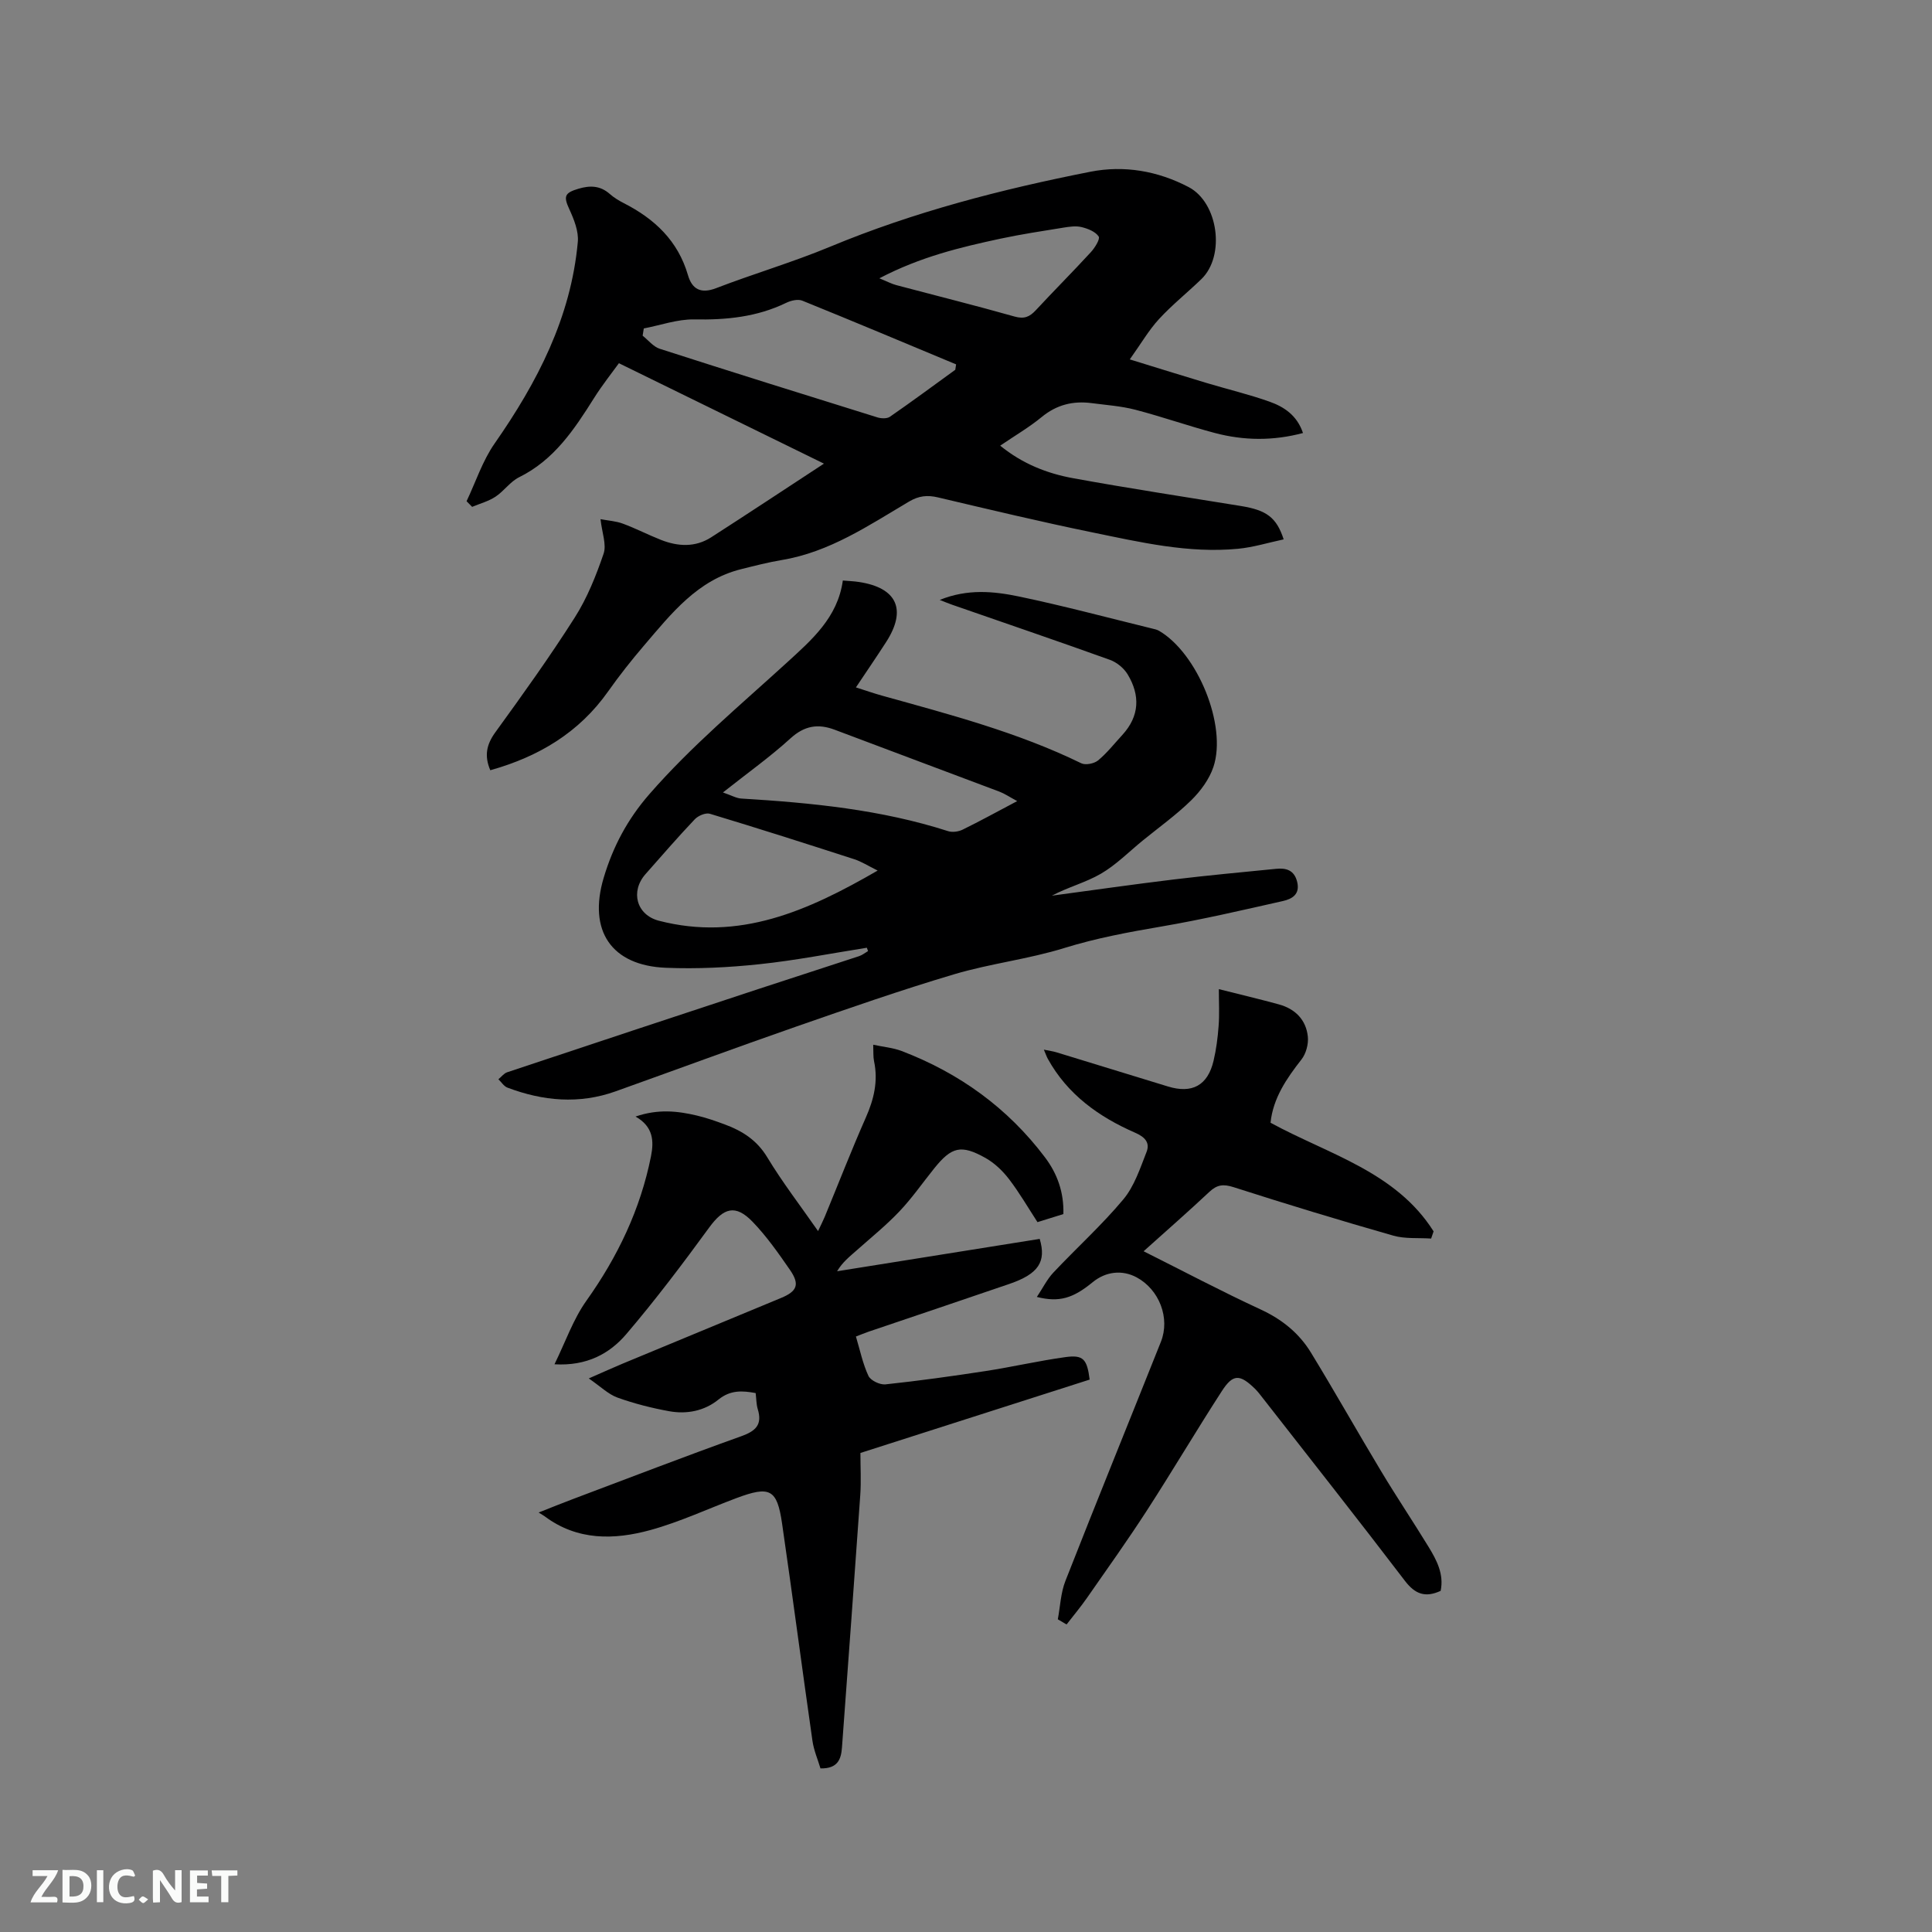 <svg enable-background="new 0 0 400 400" viewBox="0 0 400 400" xmlns="http://www.w3.org/2000/svg"><rect x="0" y="0" width="400" height="400" fill="#808080" stroke="none"/><path d="m101.51 159.47c-1.28-3.01-.78-5.34 1.04-7.85 5.66-7.81 11.29-15.65 16.46-23.79 2.57-4.04 4.4-8.64 5.96-13.2.64-1.88-.33-4.31-.64-7.14 1.59.3 3.2.39 4.64.93 2.68.99 5.22 2.31 7.88 3.36 3.51 1.38 7.08 1.58 10.38-.53 7.72-4.96 15.37-10.03 23.36-15.26-14.51-7.1-28.22-13.82-42.45-20.79-1.4 1.94-3.44 4.49-5.16 7.23-4.09 6.5-8.27 12.81-15.51 16.38-1.84.91-3.13 2.87-4.89 4.03-1.44.95-3.21 1.42-4.83 2.1-.38-.39-.76-.78-1.15-1.17 1.9-4 3.3-8.36 5.8-11.94 8.85-12.69 15.81-26.09 17.23-41.75.2-2.2-.8-4.67-1.76-6.77-1.22-2.65-1.01-3.37 1.88-4.23 2.4-.72 4.52-.67 6.5 1.08.86.76 1.89 1.38 2.92 1.91 6.37 3.25 11.2 7.79 13.27 14.91.84 2.87 2.63 3.91 5.83 2.68 7.79-3 15.85-5.36 23.55-8.56 17.4-7.24 35.52-11.91 53.92-15.54 6.98-1.38 13.95-.18 20.35 3.17 6.14 3.21 7.64 14.22 2.65 19.05-2.89 2.8-6.07 5.33-8.79 8.29-2.1 2.28-3.68 5.03-6.04 8.34 5.88 1.81 10.86 3.37 15.86 4.87 4.35 1.31 8.8 2.36 13.07 3.88 2.99 1.06 5.69 2.81 6.93 6.49-6.19 1.65-12.24 1.58-18.23 0-5.52-1.46-10.92-3.37-16.45-4.81-2.95-.77-6.05-.98-9.1-1.38-3.84-.5-7.24.34-10.33 2.89-2.6 2.14-5.55 3.85-8.58 5.92 4.6 3.75 9.71 5.76 15.11 6.74 11.56 2.11 23.18 3.87 34.77 5.76 5.25.86 7.33 2.34 8.81 6.9-3.19.68-6.3 1.65-9.47 1.95-10.28.98-20.26-1.37-30.21-3.41-10.68-2.19-21.29-4.73-31.9-7.23-2.2-.52-3.96-.33-5.96.85-8.37 4.95-16.48 10.48-26.39 12.12-2.81.47-5.59 1.19-8.36 1.88-9.07 2.24-14.48 9.2-20.12 15.79-2.62 3.06-5.12 6.23-7.44 9.51-6.01 8.53-14.36 13.52-24.41 16.34zm31.78-91.47c-.08.5-.16 1-.24 1.5 1.17.93 2.21 2.28 3.54 2.71 14.99 4.83 30.02 9.52 45.05 14.2.8.25 1.99.3 2.6-.12 4.57-3.16 9.04-6.47 13.54-9.73.06-.37.11-.74.17-1.12-10.6-4.42-21.19-8.88-31.84-13.19-.91-.37-2.35-.03-3.32.44-6.07 2.95-12.44 3.57-19.1 3.44-3.46-.05-6.93 1.21-10.4 1.87zm48.77-10.38c1.7.69 2.57 1.17 3.51 1.41 8.17 2.17 16.37 4.21 24.5 6.51 1.99.56 3.11.06 4.39-1.32 3.74-4.03 7.64-7.93 11.36-11.98.84-.91 1.99-2.74 1.65-3.27-.66-1.01-2.22-1.63-3.53-1.95-1.18-.29-2.53-.09-3.77.11-4.38.71-8.77 1.37-13.11 2.3-8.26 1.78-16.47 3.73-25 8.19z" fill="#000001"/><path d="m179.47 196.22c-7.41 1.17-14.79 2.63-22.25 3.41-6.41.68-12.91 1-19.34.74-11.33-.45-16.16-7.7-12.89-18.64 1.92-6.43 4.9-12.08 9.45-17.3 8.69-9.97 18.77-18.38 28.46-27.23 5.16-4.72 10.53-9.33 11.6-17.01 1.25.11 2.29.14 3.32.3 7.91 1.19 9.97 5.74 5.63 12.46-1.95 3.02-3.98 5.99-6.24 9.37 2.01.64 3.76 1.25 5.53 1.74 13.97 3.89 28 7.56 41.13 13.97.88.43 2.66.07 3.47-.59 1.86-1.54 3.38-3.49 5.03-5.28 3.57-3.9 3.72-8.2 1.09-12.55-.78-1.29-2.25-2.49-3.67-3-10.85-3.9-21.77-7.62-32.67-11.41-.69-.24-1.36-.52-2.56-.99 5.76-2.34 11.2-1.8 16.46-.7 9.22 1.93 18.32 4.37 27.47 6.61.51.12 1.05.23 1.49.49 7.94 4.64 14.1 19.59 11.25 28.16-.85 2.55-2.65 5-4.59 6.91-3.09 3.03-6.65 5.58-10.02 8.32-2.88 2.34-5.53 5.06-8.7 6.9-3.15 1.83-6.81 2.77-10.14 4.54 8.42-1.13 16.83-2.34 25.27-3.36 7.04-.85 14.11-1.5 21.16-2.2 2.08-.21 3.75.27 4.35 2.68.65 2.62-1.08 3.57-2.95 3.99-8.35 1.88-16.69 3.83-25.12 5.27-6.78 1.16-13.47 2.39-20.08 4.44-7.45 2.32-15.34 3.22-22.82 5.44-11.04 3.28-21.93 7.08-32.82 10.87-12.49 4.35-24.89 8.94-37.34 13.39-7.54 2.69-15.02 2-22.37-.78-.74-.28-1.25-1.14-1.87-1.73.6-.49 1.13-1.22 1.82-1.45 17.36-5.79 34.74-11.54 52.12-17.27 6.91-2.28 13.83-4.49 20.74-6.77.66-.22 1.24-.69 1.85-1.05-.1-.24-.17-.47-.25-.69zm2.24-15.98c-2.04-1.01-3.37-1.87-4.82-2.34-9.95-3.22-19.91-6.4-29.92-9.42-.87-.26-2.42.4-3.12 1.14-3.5 3.68-6.82 7.53-10.19 11.34-3.2 3.61-1.89 8.46 2.76 9.67 16.63 4.3 30.83-2.02 45.29-10.39zm28.89-14.38c-1.65-.89-2.6-1.55-3.66-1.95-11.36-4.29-22.75-8.52-34.11-12.82-3.47-1.31-6.28-.85-9.18 1.79-4.18 3.81-8.82 7.11-13.97 11.19 1.8.62 2.78 1.2 3.79 1.26 14.49.88 28.89 2.27 42.82 6.75.89.29 2.15.11 3.01-.31 3.6-1.76 7.11-3.7 11.3-5.91z" fill="#000001"/><path d="m225.6 285.63c-15.73 5.03-31.53 10.09-47.46 15.19 0 2.99.17 5.86-.03 8.7-1.22 17.43-2.51 34.86-3.79 52.29-.18 2.41-.86 4.39-4.45 4.32-.53-1.78-1.37-3.71-1.66-5.71-2.15-14.99-4.11-30-6.29-44.99-1.04-7.14-2.51-7.86-9.46-5.26-5.93 2.22-11.72 4.94-17.8 6.61-7.51 2.06-15.12 2.22-21.87-2.83-.26-.19-.54-.34-1.27-.8 2.71-1.07 4.9-1.96 7.11-2.79 11.59-4.36 23.14-8.82 34.8-12.99 3.03-1.08 4.45-2.39 3.45-5.64-.3-1-.28-2.09-.43-3.31-2.75-.51-5.22-.66-7.68 1.33-2.92 2.37-6.56 3.09-10.21 2.43-3.63-.66-7.25-1.58-10.71-2.82-1.91-.69-3.5-2.29-5.95-3.97 3-1.31 4.98-2.22 6.98-3.05 10.95-4.55 21.91-9.07 32.85-13.62 3.32-1.38 3.89-2.8 1.84-5.78-2.39-3.46-4.84-6.96-7.74-9.97-3.57-3.7-6.01-2.92-9.01 1.19-5.49 7.52-11.11 14.97-17.14 22.04-3.48 4.08-8.19 6.65-14.88 6.26 2.3-4.69 3.88-9.33 6.61-13.16 6.49-9.12 11.18-18.93 13.37-29.9.62-3.12.51-6.13-3.2-8.23 4.71-1.61 8.73-1.15 12.73-.2 1.95.46 3.86 1.13 5.74 1.83 3.63 1.34 6.66 3.25 8.8 6.8 3.11 5.15 6.8 9.94 10.52 15.28.57-1.21 1.02-2.08 1.39-2.97 2.83-6.85 5.51-13.76 8.5-20.53 1.68-3.8 2.58-7.56 1.7-11.68-.19-.91-.11-1.88-.17-3.4 2.12.46 4.1.62 5.88 1.3 11.95 4.56 21.98 11.79 29.7 22.04 2.53 3.36 3.92 7.21 3.79 11.72-1.77.55-3.46 1.08-5.36 1.67-1.94-2.98-3.73-6.08-5.89-8.9-1.32-1.72-3.01-3.34-4.88-4.39-5.06-2.83-7.01-2.31-10.61 2.16-2.39 2.97-4.58 6.14-7.2 8.9-2.74 2.89-5.86 5.41-8.84 8.06-1.45 1.28-2.97 2.47-4.07 4.34 13.99-2.23 27.98-4.47 41.95-6.7 1.41 4.75-.27 7.26-6.27 9.32-9.71 3.33-19.44 6.59-29.16 9.89-.79.27-1.56.6-2.62 1 .84 2.8 1.41 5.62 2.59 8.15.45.96 2.38 1.88 3.52 1.76 6.93-.74 13.85-1.7 20.74-2.76 5.54-.85 11.02-2.13 16.57-2.89 3.65-.5 4.44.43 4.97 4.66z" fill="#000001"/><path d="m252.35 204.79c4.23 1.07 8.35 2.04 12.43 3.16 3.37.92 5.62 3.18 5.99 6.64.17 1.55-.36 3.55-1.32 4.77-3.11 3.97-5.87 8.01-6.4 13.09 12.02 6.56 25.95 10.13 33.76 22.49-.17.5-.34.99-.51 1.49-2.62-.18-5.38.1-7.85-.61-11.07-3.16-22.09-6.51-33.05-10.03-2.13-.68-3.42-.52-5.01.97-4.38 4.11-8.91 8.07-13.62 12.3 8.31 4.16 16.17 8.32 24.23 12.05 4.42 2.04 7.96 4.9 10.43 8.95 4.96 8.12 9.63 16.42 14.54 24.58 3.16 5.26 6.58 10.36 9.78 15.59 1.71 2.79 3.24 5.7 2.52 9.14-3.15 1.45-5.27.7-7.37-2.04-9.7-12.71-19.61-25.27-29.45-37.87-.52-.67-1.03-1.35-1.63-1.94-3.11-3.03-4.53-3.09-6.83.46-5.29 8.17-10.24 16.56-15.53 24.74-3.96 6.12-8.2 12.07-12.37 18.05-1.33 1.92-2.84 3.71-4.27 5.56-.6-.36-1.21-.71-1.81-1.07.5-2.66.6-5.47 1.57-7.94 6.49-16.54 13.19-33 19.77-49.51 1.96-4.91-.34-10.82-5.01-13.34-2.99-1.61-6.39-1.24-9.12 1-4.07 3.34-6.92 4.21-11.55 3.05 1.24-1.86 2.11-3.66 3.43-5.06 4.79-5.09 10.01-9.8 14.48-15.15 2.27-2.72 3.47-6.42 4.8-9.81.74-1.89-.29-3.08-2.36-3.98-7.51-3.28-14-7.91-18.08-15.3-.25-.45-.41-.95-.82-1.9 1.13.23 1.89.33 2.61.55 7.69 2.34 15.38 4.71 23.07 7.07 5.01 1.54 8.24-.2 9.45-5.3.56-2.36.87-4.79 1.05-7.21.19-2.4.05-4.83.05-7.64z" fill="#000001"/><g fill="#fafbfa"><path d="m37.59 393.81c-.92.31-1.52.05-2-.78-.7-1.2-1.52-2.34-2.47-3.78v4.59c-.55.03-.95.05-1.41.07-.03-.37-.06-.64-.06-.91 0-1.91 0-3.81 0-5.7 1.13-.41 1.77-.03 2.29.91.62 1.11 1.38 2.14 2.31 3.19v-4.2h1.35v6.61z"/><path d="m12.94 393.88v-6.75c1.9.19 3.93-.54 5.37 1.29.8 1.01.78 2.88.03 3.97-1.37 1.97-3.4 1.51-5.4 1.49m1.45-1.22c2.04.12 2.92-.58 2.89-2.21-.03-1.51-.98-2.19-2.89-2z"/><path d="m11.81 393.87h-5.49c.68-2.18 2.47-3.48 3.51-5.45h-3.08v-1.21h5.29c-.71 2.13-2.44 3.48-3.47 5.51.86 0 1.63.04 2.39-.01.79-.05 1.14.21.85 1.16"/><path d="m39.33 393.86v-6.61h3.7v1.07h-2.22v1.52c.68.04 1.34.09 2.07.13v1.07c-.72.05-1.38.09-2.1.14v1.48h2.4v1.19h-3.85z"/><path d="m27.71 388.56c-1.15-.3-2.46-.61-3.1.64-.37.73-.41 1.93-.06 2.67.63 1.35 1.99.93 3.17.68.35.94-.01 1.32-.93 1.46-1.62.25-3.05-.27-3.76-1.48-.73-1.24-.6-3.03.31-4.17.88-1.11 2.71-1.7 4-1.16.32.13.44.74.65 1.12-.1.08-.19.16-.28.24"/><path d="m49.15 387.24v1.07c-.59.02-1.17.05-1.87.08v5.44h-1.48v-5.44h-1.85c-.05-.4-.08-.73-.13-1.15z"/><path d="m20.06 387.21h1.33v6.62h-1.33z"/><path d="m30.68 393.25c-.49.38-.8.79-1.05.76-.32-.05-.6-.45-.9-.7.26-.24.51-.64.8-.67.29-.04.62.3 1.15.61"/></g></svg>